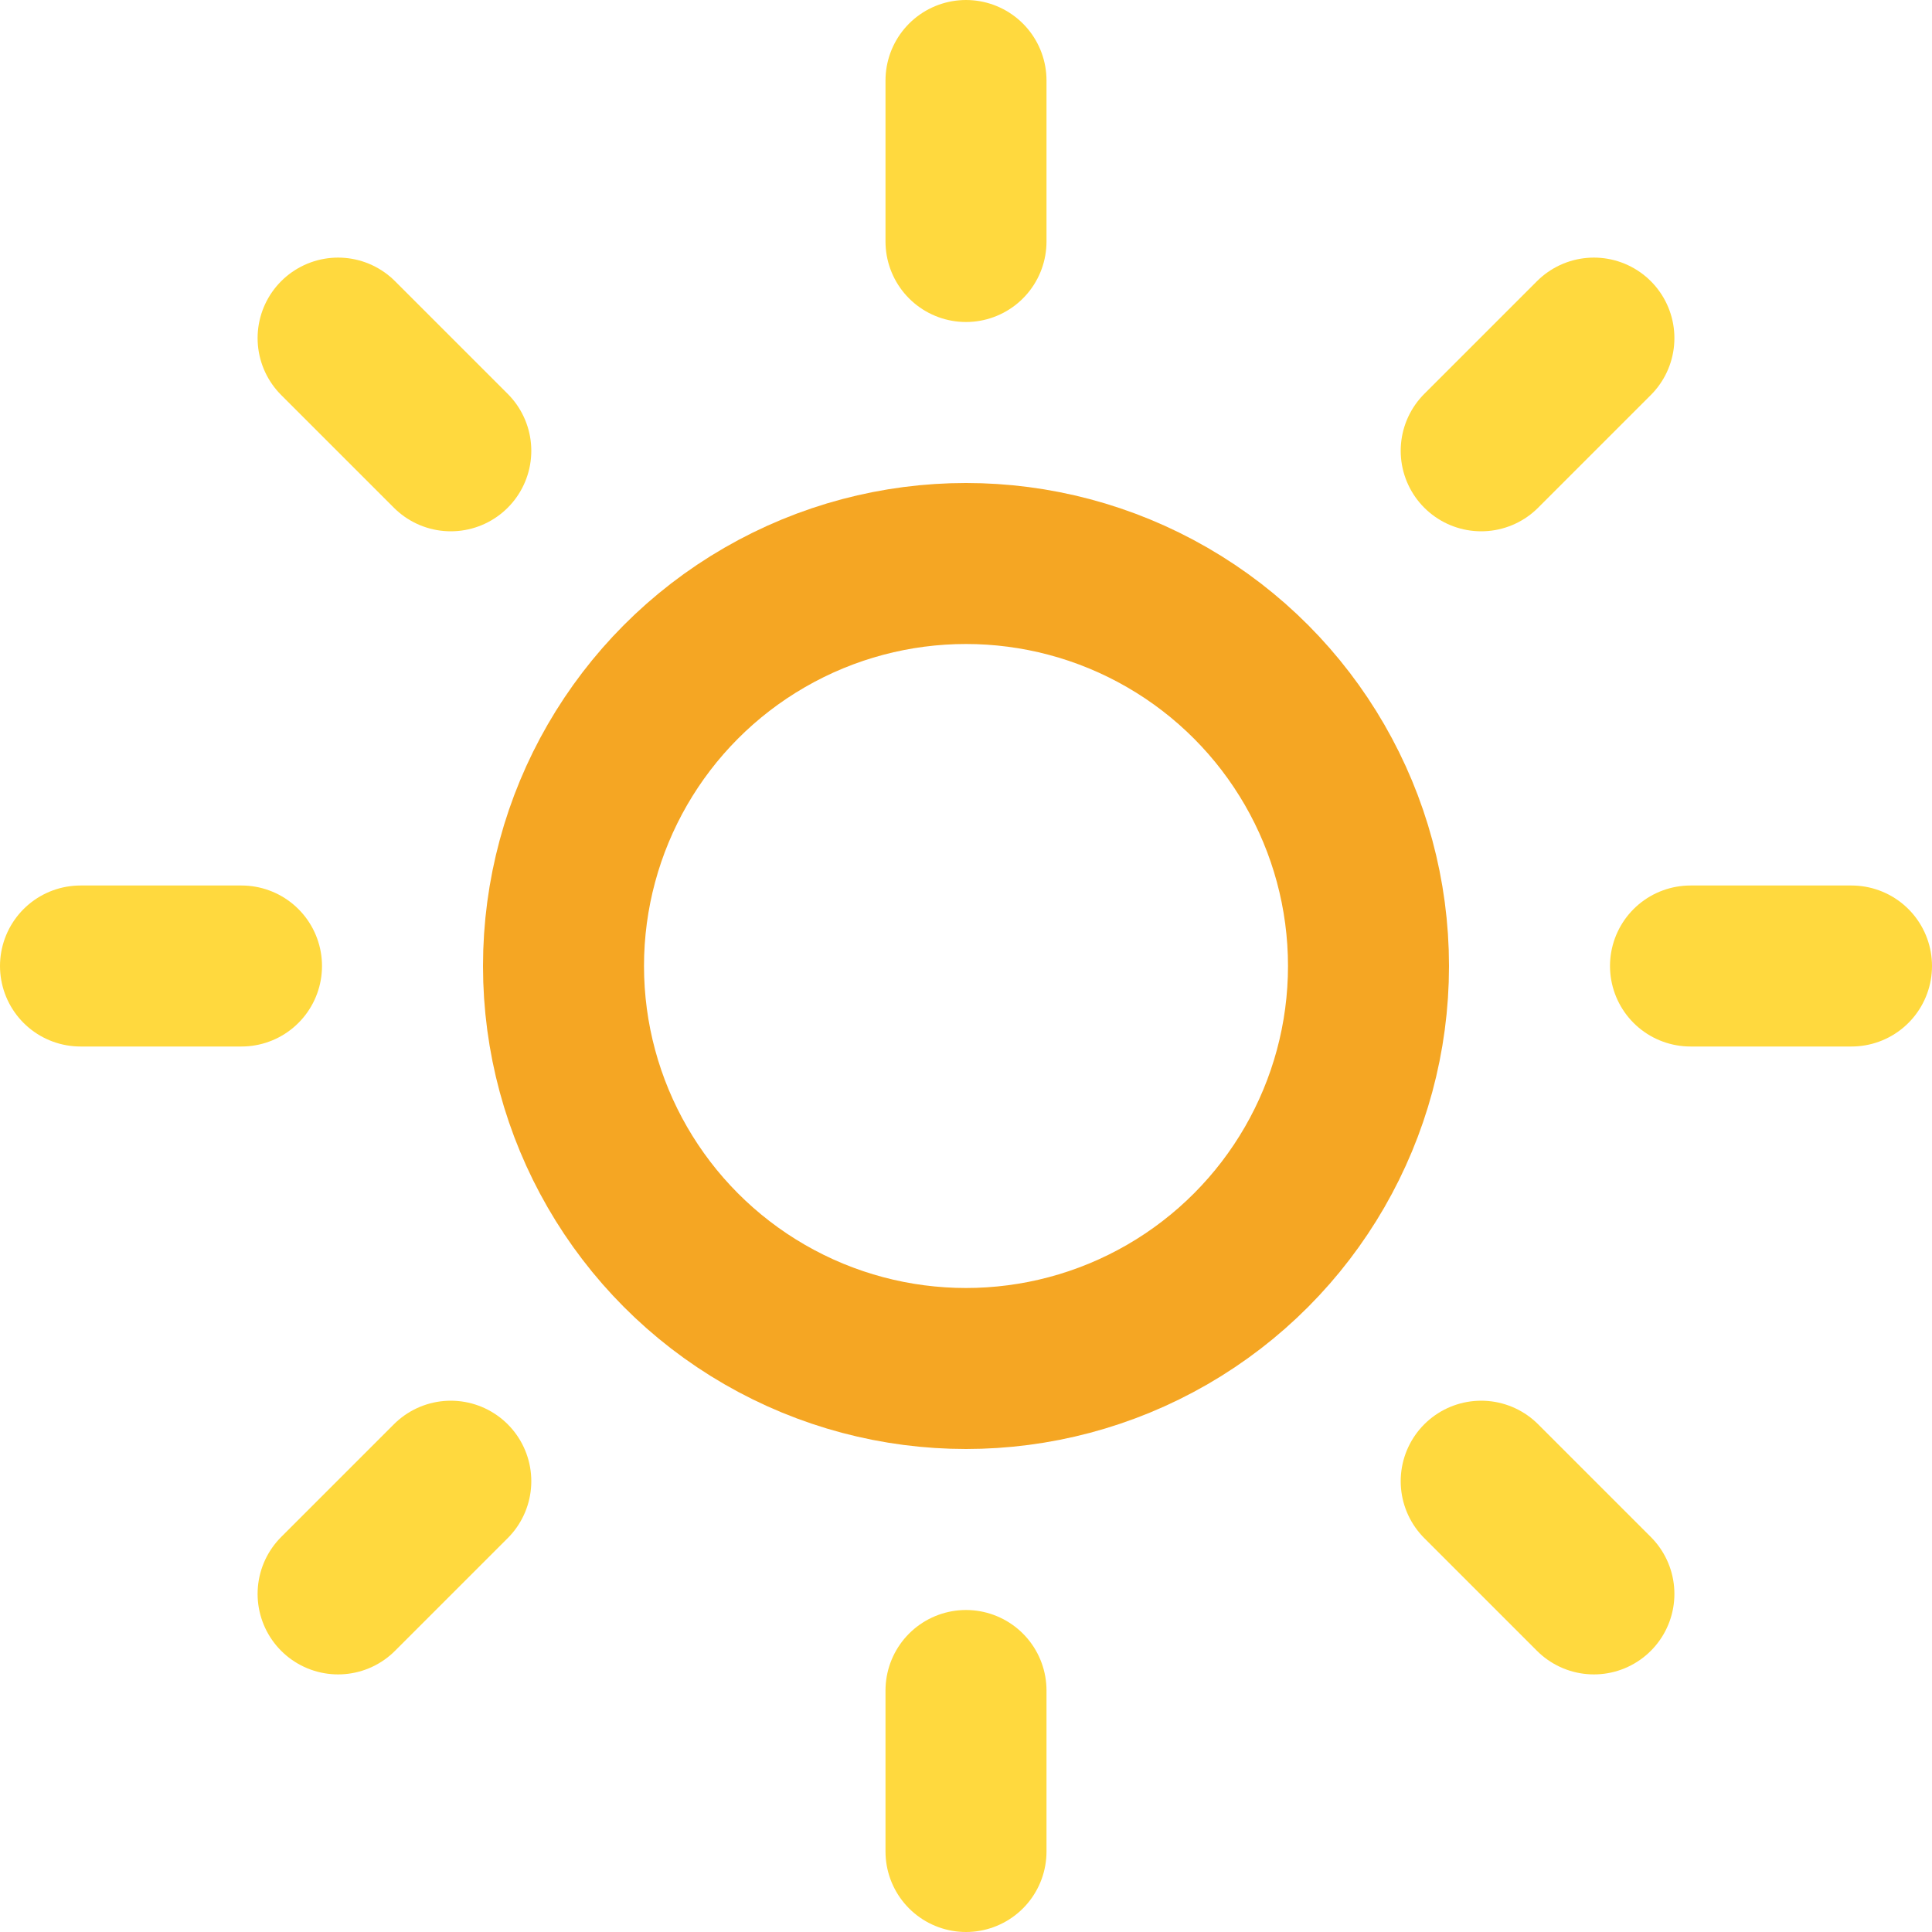 <svg width="24" height="24" xmlns="http://www.w3.org/2000/svg"><g fill="none" fill-rule="evenodd"><path fill="none" d="M-1140-250H226v768h-1366z"/><path d="M0 0h24v24H0z"/><g transform="translate(1 1)" stroke-linecap="round" stroke-linejoin="round" stroke-width="2"><circle stroke="#F5A623" cx="11" cy="11" r="5"/><path d="M11 0v2M11 20v2M3.2 3.2l1.4 1.4M17.4 17.4l1.4 1.4M0 11h2M20 11h2M3.2 18.8l1.4-1.4M17.4 4.6l1.4-1.4" stroke="#FFD93E"/></g></g></svg>
